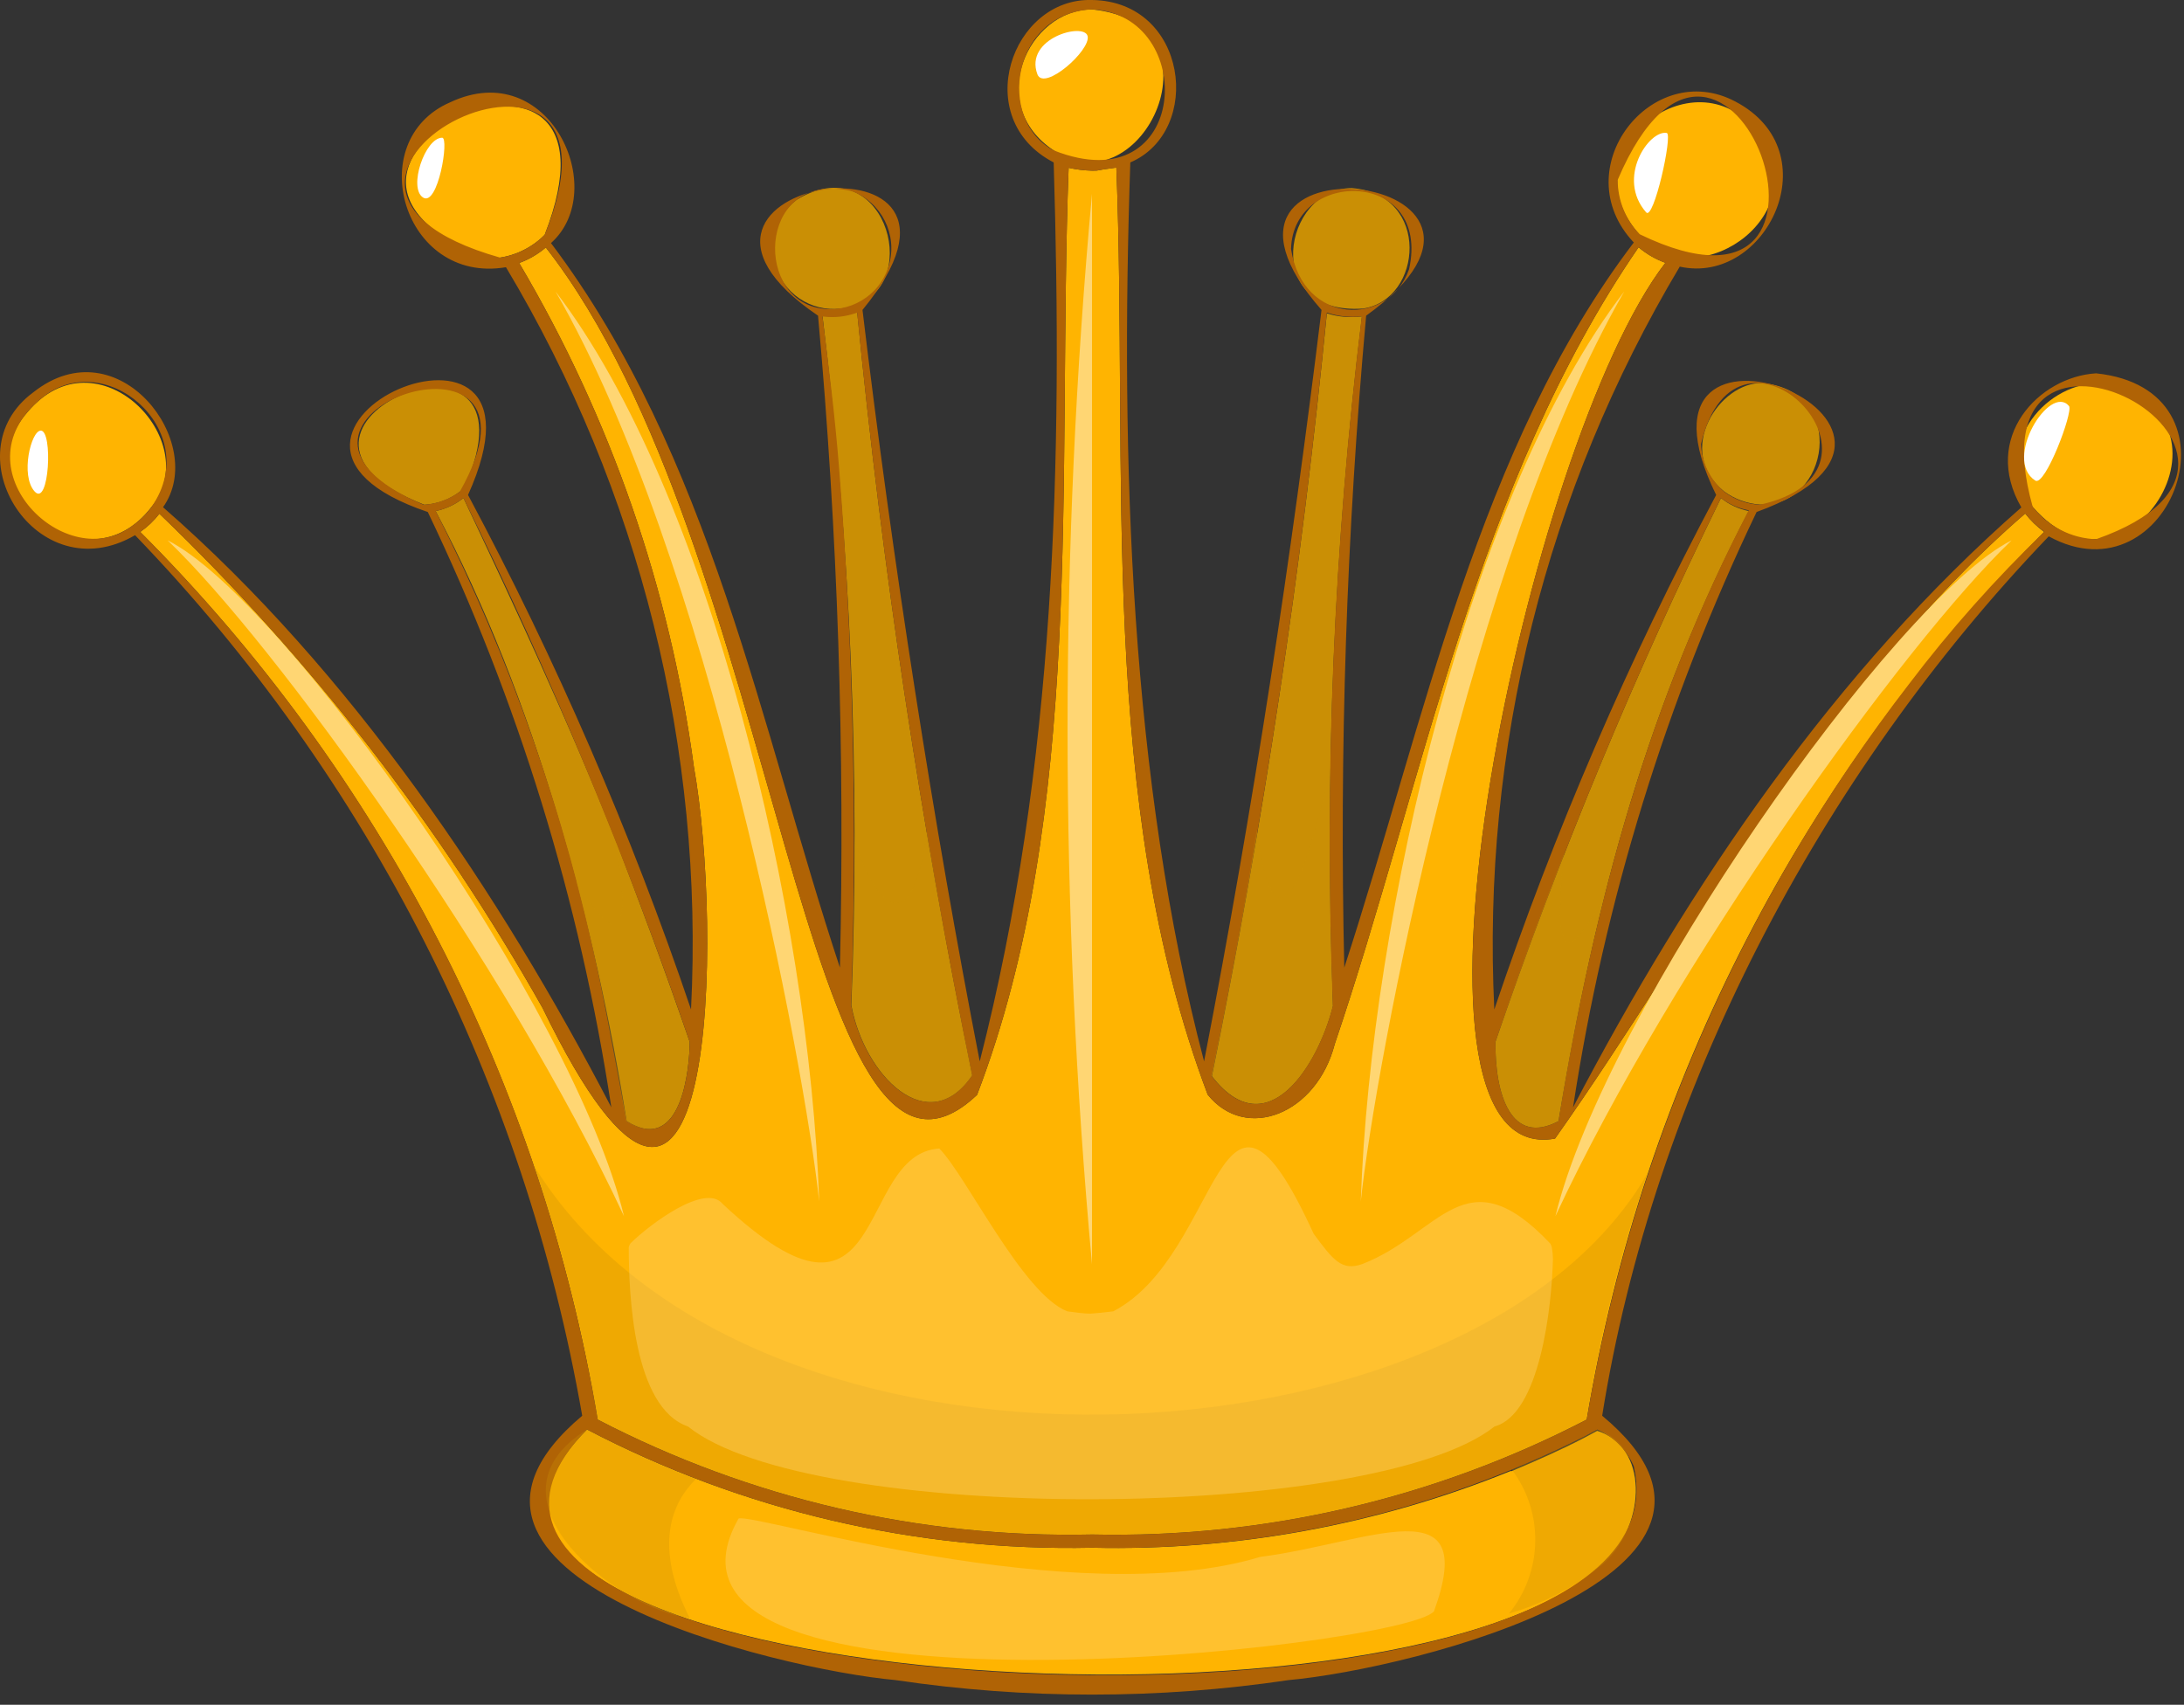 <svg width="114" height="89" viewBox="0 0 114 89" fill="none" xmlns="http://www.w3.org/2000/svg">
<rect x="0" y="0" width="114" height="89" fill="#333333" stroke="none"/>
<g clip-path="url(#clip0_1_2568)">
<path d="M24.23 25.48C28.76 15.36 11.75 22.31 22.15 26.35C22.821 26.313 23.465 26.076 24 25.67C24.082 25.613 24.159 25.55 24.23 25.48Z" fill="#CA8F05"/>
<path d="M92 20C89.78 19.91 87.36 23.54 90 25.66C90.544 26.056 91.189 26.291 91.86 26.34C95.48 26.5 96.48 20.43 92 20Z" fill="#CA8F05"/>
<path d="M44.71 15.9C48.19 14.65 46.07 7.71 41.58 10.43C40.318 11.399 39.966 13.151 40.756 14.532C41.546 15.913 43.235 16.497 44.71 15.9Z" fill="#CA8F05"/>
<path d="M91.28 26.68C86.11 36.6 83.28 46.8 81.35 58.53C78.88 59.84 78.03 57.15 78.06 54.39C81.381 44.688 85.313 35.206 89.83 26C90.252 26.339 90.749 26.572 91.28 26.68V26.68Z" fill="#CA8F05"/>
<path d="M36 54.39C36 55.76 35.58 60.33 32.71 58.53C31.06 48.29 28 36.63 22.74 26.68C23.27 26.57 23.767 26.337 24.19 26C26.89 31.72 29.62 37.53 32.19 44C33.43 47.24 34.55 50.21 36 54.39Z" fill="#CA8F05"/>
<path d="M50.75 56.14C48.45 59.53 45.11 56.14 44.44 52.48C44.902 40.459 44.397 28.42 42.93 16.48C43.541 16.564 44.162 16.495 44.74 16.28C46.05 29.662 48.056 42.967 50.75 56.14Z" fill="#CA8F05"/>
<path d="M71.09 16.52C69.622 28.46 69.117 40.499 69.58 52.52C68.81 55.6 66.14 59.93 63.26 56.18C65.943 43.019 67.945 29.728 69.26 16.36C69.851 16.545 70.476 16.599 71.09 16.52V16.52Z" fill="#CA8F05"/>
<path d="M70.56 9.82C66.96 9.82 65.81 16.47 71.14 16.11C74.26 15.66 74.71 10.14 70.56 9.82Z" fill="#CA8F05"/>
<path d="M109.41 20C106.65 20.14 103.96 23.3 106.1 26.46C111.18 32.32 117.77 21.22 109.41 20Z" fill="#FFB401"/>
<path d="M85.84 12.5C88.78 15.42 94.98 11.07 91.7 6.87C88.42 2.67 81.7 7.98 85.59 12.26L85.84 12.5Z" fill="#FFB401"/>
<path d="M55 7.85C59.64 11 64.13 1.22 57 0.49C53.65 0.5 51.4 5.47 55 7.85Z" fill="#FFB401"/>
<path d="M7.92 26.45C10.71 23 5.06 17.2 1.43 21.52C-2 25.41 4.46 31 7.92 26.45Z" fill="#FFB401"/>
<path d="M25.5 13.5C26.601 13.486 27.653 13.041 28.43 12.26C33.6 -1 12.48 8.62 25.5 13.5Z" fill="#FFB401"/>
<path d="M83.7 81.63C72.63 91.98 17.45 87.74 30.64 74.63C38.767 78.873 47.834 80.995 57 80.8C64.477 80.972 71.909 79.61 78.84 76.8H78.91C80.17 76.27 81.45 75.71 82.68 75.07L83.37 74.7C86 75.5 86 79.49 83.7 81.63V81.63Z" fill="#FFB401"/>
<path d="M106.7 27.77C94.117 40.359 85.77 56.557 82.82 74.11C74.857 78.245 65.981 80.308 57.01 80.11C48.039 80.31 39.163 78.246 31.2 74.11C28.243 56.559 19.897 40.364 7.32 27.77C7.7 27.506 8.037 27.186 8.32 26.82C16.211 34.397 22.949 43.089 28.32 52.62C37.55 71.62 37.7 48.25 36.22 40.04C34.973 30.748 31.871 21.801 27.1 13.73C27.608 13.546 28.079 13.271 28.49 12.92C40.84 28.73 41.92 65.73 51 57.16C56.65 42.4 55.18 24.9 55.78 8.76C56.181 8.85 56.589 8.9 57 8.91C57.5 8.91 57 8.91 58.27 8.75C58.89 24.27 57.27 41.9 63.04 57.15C65.04 59.63 68.73 58.15 69.67 54.51C74.28 40.91 77.05 25.24 85.53 12.91C85.944 13.262 86.419 13.536 86.93 13.72C79.73 23.05 71.71 61.18 81.17 59.44C88.64 48.88 95.26 35.85 105.71 26.81C105.993 27.175 106.326 27.499 106.7 27.77V27.77Z" fill="#FFB401"/>
<path d="M109.41 19.49C106.41 19.67 103.41 22.86 105.51 26.49C95.8 35 88.23 46.1 82.11 57.81C83.753 47.034 86.981 36.561 91.69 26.73C104.02 22.23 83.94 14.35 89.58 25.84C84.993 34.462 81.12 43.445 78 52.7C77.33 39.101 80.698 25.609 87.68 13.92C92.21 14.92 95.58 7.92 90.58 5.3C86.24 3 81.65 8.8 85.28 12.66C77.15 23.36 74.38 37.6 70.17 50.51C70.166 50.533 70.166 50.557 70.17 50.58C69.904 39.201 70.284 27.816 71.31 16.48C81.87 8.89 60.59 6.61 68.98 16.18C67.38 29.25 65.45 42 62.85 55.41C59 40.77 58.47 24 59 8.48C62.82 6.84 62 0.07 57 2.28507e-05C52.8 -0.13 50.6 6.19 55 8.48C55.47 23.99 55.12 39.88 51.14 55.41C48.75 43.15 46.58 29.24 45.02 16.18C53.25 6.18 32.16 9.33 42.7 16.48C43.727 27.816 44.108 39.201 43.84 50.58C43.84 50.58 43.84 50.58 43.84 50.51C39.72 38.06 37.1 23.76 28.76 12.69C31.87 9.92 28.66 2.91 23.5 5.34C18.88 7.34 21.04 14.86 26.41 13.95C33.395 25.625 36.758 39.112 36.07 52.7C32.93 43.444 29.037 34.46 24.43 25.84C29.75 14.04 10.15 22.61 22.33 26.73C27.043 36.559 30.272 47.033 31.91 57.81C26.08 46.61 18.37 35.09 8.51 26.48C10.88 23.15 6.18 16.96 1.74 20.48C-2.59 23.66 1.91 30.93 7.05 27.94C19.245 40.59 27.374 56.6 30.39 73.91C20.39 82.33 40.61 87.15 46.74 87.71C53.546 88.721 60.464 88.721 67.27 87.71C73.7 87.13 93.57 82.16 83.63 73.91C86.3 57.17 94.89 40.57 106.94 28C113.29 31.49 117.45 20.33 109.41 19.49V19.49ZM88.79 23.18C90.67 15.18 99.91 24.58 91.86 26.35C91.186 26.317 90.537 26.079 90 25.67C89.265 25.047 88.826 24.143 88.79 23.18ZM78.06 54.39C81.385 44.69 85.316 35.207 89.83 26C90.256 26.325 90.753 26.544 91.28 26.64C86.13 36.53 83.22 47 81.35 58.53C78.88 59.84 78.03 57.15 78.06 54.39ZM84.44 9.39C90.14 -4 98.31 18.39 85.59 12.23C84.859 11.477 84.447 10.47 84.44 9.42V9.39ZM67.39 13C67.49 8.77 74.71 8.84 73.55 14.06C72.49 17.07 68 17 67.39 13ZM63.26 56.14C65.949 42.98 67.952 29.689 69.26 16.32C69.845 16.517 70.466 16.585 71.08 16.52C69.613 28.46 69.108 40.499 69.57 52.52C68.8 55.6 66.13 59.93 63.25 56.18L63.26 56.14ZM55 7.85C52 6.27 52.8 0.7 57 0.49C62.57 0.76 62.12 10.67 55 7.85ZM42.69 16.07C39.29 15.37 39.69 8.84 44.46 9.98C46.018 10.563 46.863 12.248 46.399 13.846C45.935 15.443 44.318 16.413 42.69 16.07ZM43.8 24.45C43.59 21.79 43.26 19.16 42.93 16.52C43.541 16.604 44.162 16.535 44.74 16.32C46.053 29.688 48.056 42.979 50.74 56.14C48.44 59.53 45.1 56.14 44.43 52.48C44.751 43.132 44.54 33.774 43.8 24.45ZM26.11 13.45C11.62 9.35 33.94 -1.35 28.43 12.26C27.804 12.895 26.991 13.312 26.11 13.45ZM22.11 26.35C11.4 21.81 29.61 15.73 24 25.67C23.458 26.063 22.818 26.299 22.15 26.35H22.11ZM31.29 51.1C29.537 42.617 26.661 34.404 22.74 26.68C23.27 26.57 23.767 26.337 24.19 26C28.725 35.203 32.669 44.686 36 54.39C36 55.76 35.58 60.33 32.71 58.53C32.39 56.88 31.84 53.76 31.29 51.1V51.1ZM6.94 27.42C3.48 30.12 -2.23 24.49 2.06 20.89C5.34 17.94 10.69 22.43 7.92 26.45C7.65 26.826 7.319 27.154 6.94 27.42V27.42ZM85.28 76.55C89.07 93 15.83 89.61 30.64 74.63C38.767 78.872 47.834 80.995 57 80.8C65.909 80.999 74.731 79.007 82.69 75L83.38 74.63C84.233 75.008 84.911 75.694 85.28 76.55ZM99.64 35.72C90.978 46.949 85.203 60.13 82.82 74.11C74.857 78.245 65.981 80.308 57.01 80.11C48.039 80.31 39.163 78.246 31.2 74.11C28.248 56.557 19.901 40.361 7.32 27.77C7.7 27.506 8.037 27.186 8.32 26.82C16.211 34.397 22.949 43.089 28.32 52.62C37.55 71.62 37.7 48.25 36.22 40.04C34.973 30.748 31.871 21.801 27.1 13.73C27.608 13.546 28.079 13.271 28.49 12.92C40.84 28.73 41.92 65.73 51 57.16C56.65 42.4 55.18 24.9 55.78 8.76C56.181 8.85 56.589 8.9 57 8.91C57.5 8.91 57 8.91 58.27 8.75C58.89 24.27 57.27 41.9 63.04 57.15C65.04 59.63 68.73 58.15 69.67 54.51C74.28 40.91 77.05 25.24 85.53 12.91C85.944 13.262 86.419 13.536 86.93 13.72C79.73 23.05 71.71 61.18 81.17 59.44C88.64 48.88 95.26 35.85 105.71 26.81C105.996 27.173 106.333 27.493 106.71 27.76C104.15 30.226 101.786 32.887 99.64 35.72V35.72ZM109.41 28.15C108.109 28.104 106.896 27.48 106.1 26.45C102.5 13.59 122 23.73 109.41 28.15Z" fill="#B06305"/>
<path d="M54.15 3.88C54.5 4.79 56.96 2.61 56.77 1.88C56.58 1.15 53.45 2 54.15 3.88Z" fill="white"/>
<path d="M23.08 7.19C22.19 7.19 21.3 9.8 22.08 10.31C22.86 10.82 23.46 7.19 23.08 7.19Z" fill="white"/>
<path d="M2.13 22.48C1.62 22.48 1.05 24.83 1.81 25.66C2.57 26.49 2.77 22.48 2.13 22.48Z" fill="white"/>
<path d="M87 6.94C86.07 6.78 84.36 9.29 85.92 11.08C86.31 11.59 87.33 7 87 6.94Z" fill="white"/>
<path d="M108 21.2C107 20 104.53 24 106.24 25.09C106.75 25.41 108.22 21.52 108 21.2Z" fill="white"/>
<path opacity="0.3" d="M35.91 54.23C35.923 54.284 35.94 54.338 35.96 54.39C35.96 55.76 35.54 60.33 32.67 58.53C32.07 55.02 31.25 50.37 30.07 45.98C32.23 49.49 32.98 49.07 32.16 43.98C33.42 47.21 34.5 50.08 35.91 54.23V54.23Z" fill="#CA8F05"/>
<path opacity="0.3" d="M50.3 53.93C50.46 54.66 50.61 55.4 50.75 56.14C48.45 59.53 45.11 56.14 44.44 52.48C44.55 50.05 44.61 47.26 44.6 43.86C45.91 47.86 47.66 48.77 48.39 43.44C48.87 46.22 49.48 50 50.3 53.93V53.93Z" fill="#CA8F05"/>
<path opacity="0.3" d="M69.54 51.53V52.48C68.77 55.56 66.1 59.89 63.22 56.14C64 52.54 64.86 47.94 65.6 43.32C66.49 49.94 68.05 46.4 69.42 40.23C69.41 43.35 69.38 47.41 69.54 51.53Z" fill="#CA8F05"/>
<path opacity="0.3" d="M83.77 46.67C82.87 50.06 82.13 53.97 81.35 58.53C78.88 59.84 78.03 57.15 78.06 54.39C78.94 51.75 80.21 48.19 81.63 44.58C81.31 47.7 81.05 51.94 83.77 46.67V46.67Z" fill="#CA8F05"/>
<path d="M8.75 28.21C14.35 33.56 26.45 50.37 32.57 63.49C30 52.79 14.86 31.26 8.75 28.21Z" fill="#FFD673"/>
<path d="M29 15.22C37 29.1 42 55.59 42.76 62.72C42.25 47.69 37 25.66 29 15.22V15.22Z" fill="#FFD673"/>
<path d="M105 28.21C99.4 33.56 87.3 50.37 81.19 63.49C83.77 52.79 98.92 31.26 105 28.21Z" fill="#FFD673"/>
<path d="M84.78 15.22C76.78 29.1 71.78 55.59 71.03 62.72C71.54 47.69 76.76 25.66 84.78 15.22V15.22Z" fill="#FFD673"/>
<path d="M57 10.12V66C55.299 47.412 55.299 28.708 57 10.12V10.12Z" fill="#FFD673"/>
<path opacity="0.3" d="M86 61.25C84.569 65.437 83.502 69.74 82.81 74.11C74.847 78.245 65.971 80.308 57 80.11C48.029 80.31 39.153 78.246 31.19 74.11C30.473 69.585 29.352 65.134 27.84 60.81C39 79 76.8 77.24 86 61.25Z" fill="#CA8F05"/>
<path opacity="0.4" d="M81.06 65.72C81.056 65.515 81.036 65.311 81 65.11C80.981 65.044 80.954 64.98 80.92 64.92C76.47 60.22 75.2 64.4 71.11 65.99C70.03 66.38 69.57 65.76 68.57 64.41C63.57 53.48 63.85 65.46 58.11 68.46C57.63 68.52 57.23 68.56 56.91 68.58C56.59 68.58 56.18 68.52 55.71 68.46C53.37 67.54 50.44 61.38 49.03 59.96C44.59 60.23 46.46 71.04 37.72 62.85C36.82 61.74 33.92 63.91 32.9 64.92C32.866 64.98 32.839 65.044 32.82 65.11C32.82 67.64 33.07 73.49 35.91 74.47C42.29 79.6 71.71 79.47 78.01 74.47C80.38 73.83 81 68.23 81.06 65.72V65.72Z" fill="#FFD673"/>
<path opacity="0.4" d="M38.55 79.28C32.13 90.59 73.25 86.03 74.85 84.12C77.26 77.5 71.46 80.55 65.78 81.28C56.11 84.21 39.24 78.94 38.55 79.28Z" fill="#FFD673"/>
<path opacity="0.3" d="M36.32 77.22C35.09 78.43 34.08 80.66 36 84.47C32.4 84.07 24.77 78.28 30.64 74.63C32.48 75.606 34.377 76.471 36.32 77.22Z" fill="#CA8F05"/>
<path opacity="0.3" d="M83.7 81.63C82.251 82.832 80.569 83.721 78.76 84.24C80.535 82.072 80.601 78.972 78.92 76.73C80.18 76.2 81.46 75.64 82.69 75L83.38 74.63C86 75.5 86 79.49 83.7 81.63V81.63Z" fill="#CA8F05"/>
</g>
<defs>
<clipPath id="clip0_1_2568">
<rect width="114" height="89" fill="white"/>
</clipPath>
</defs>
</svg>
